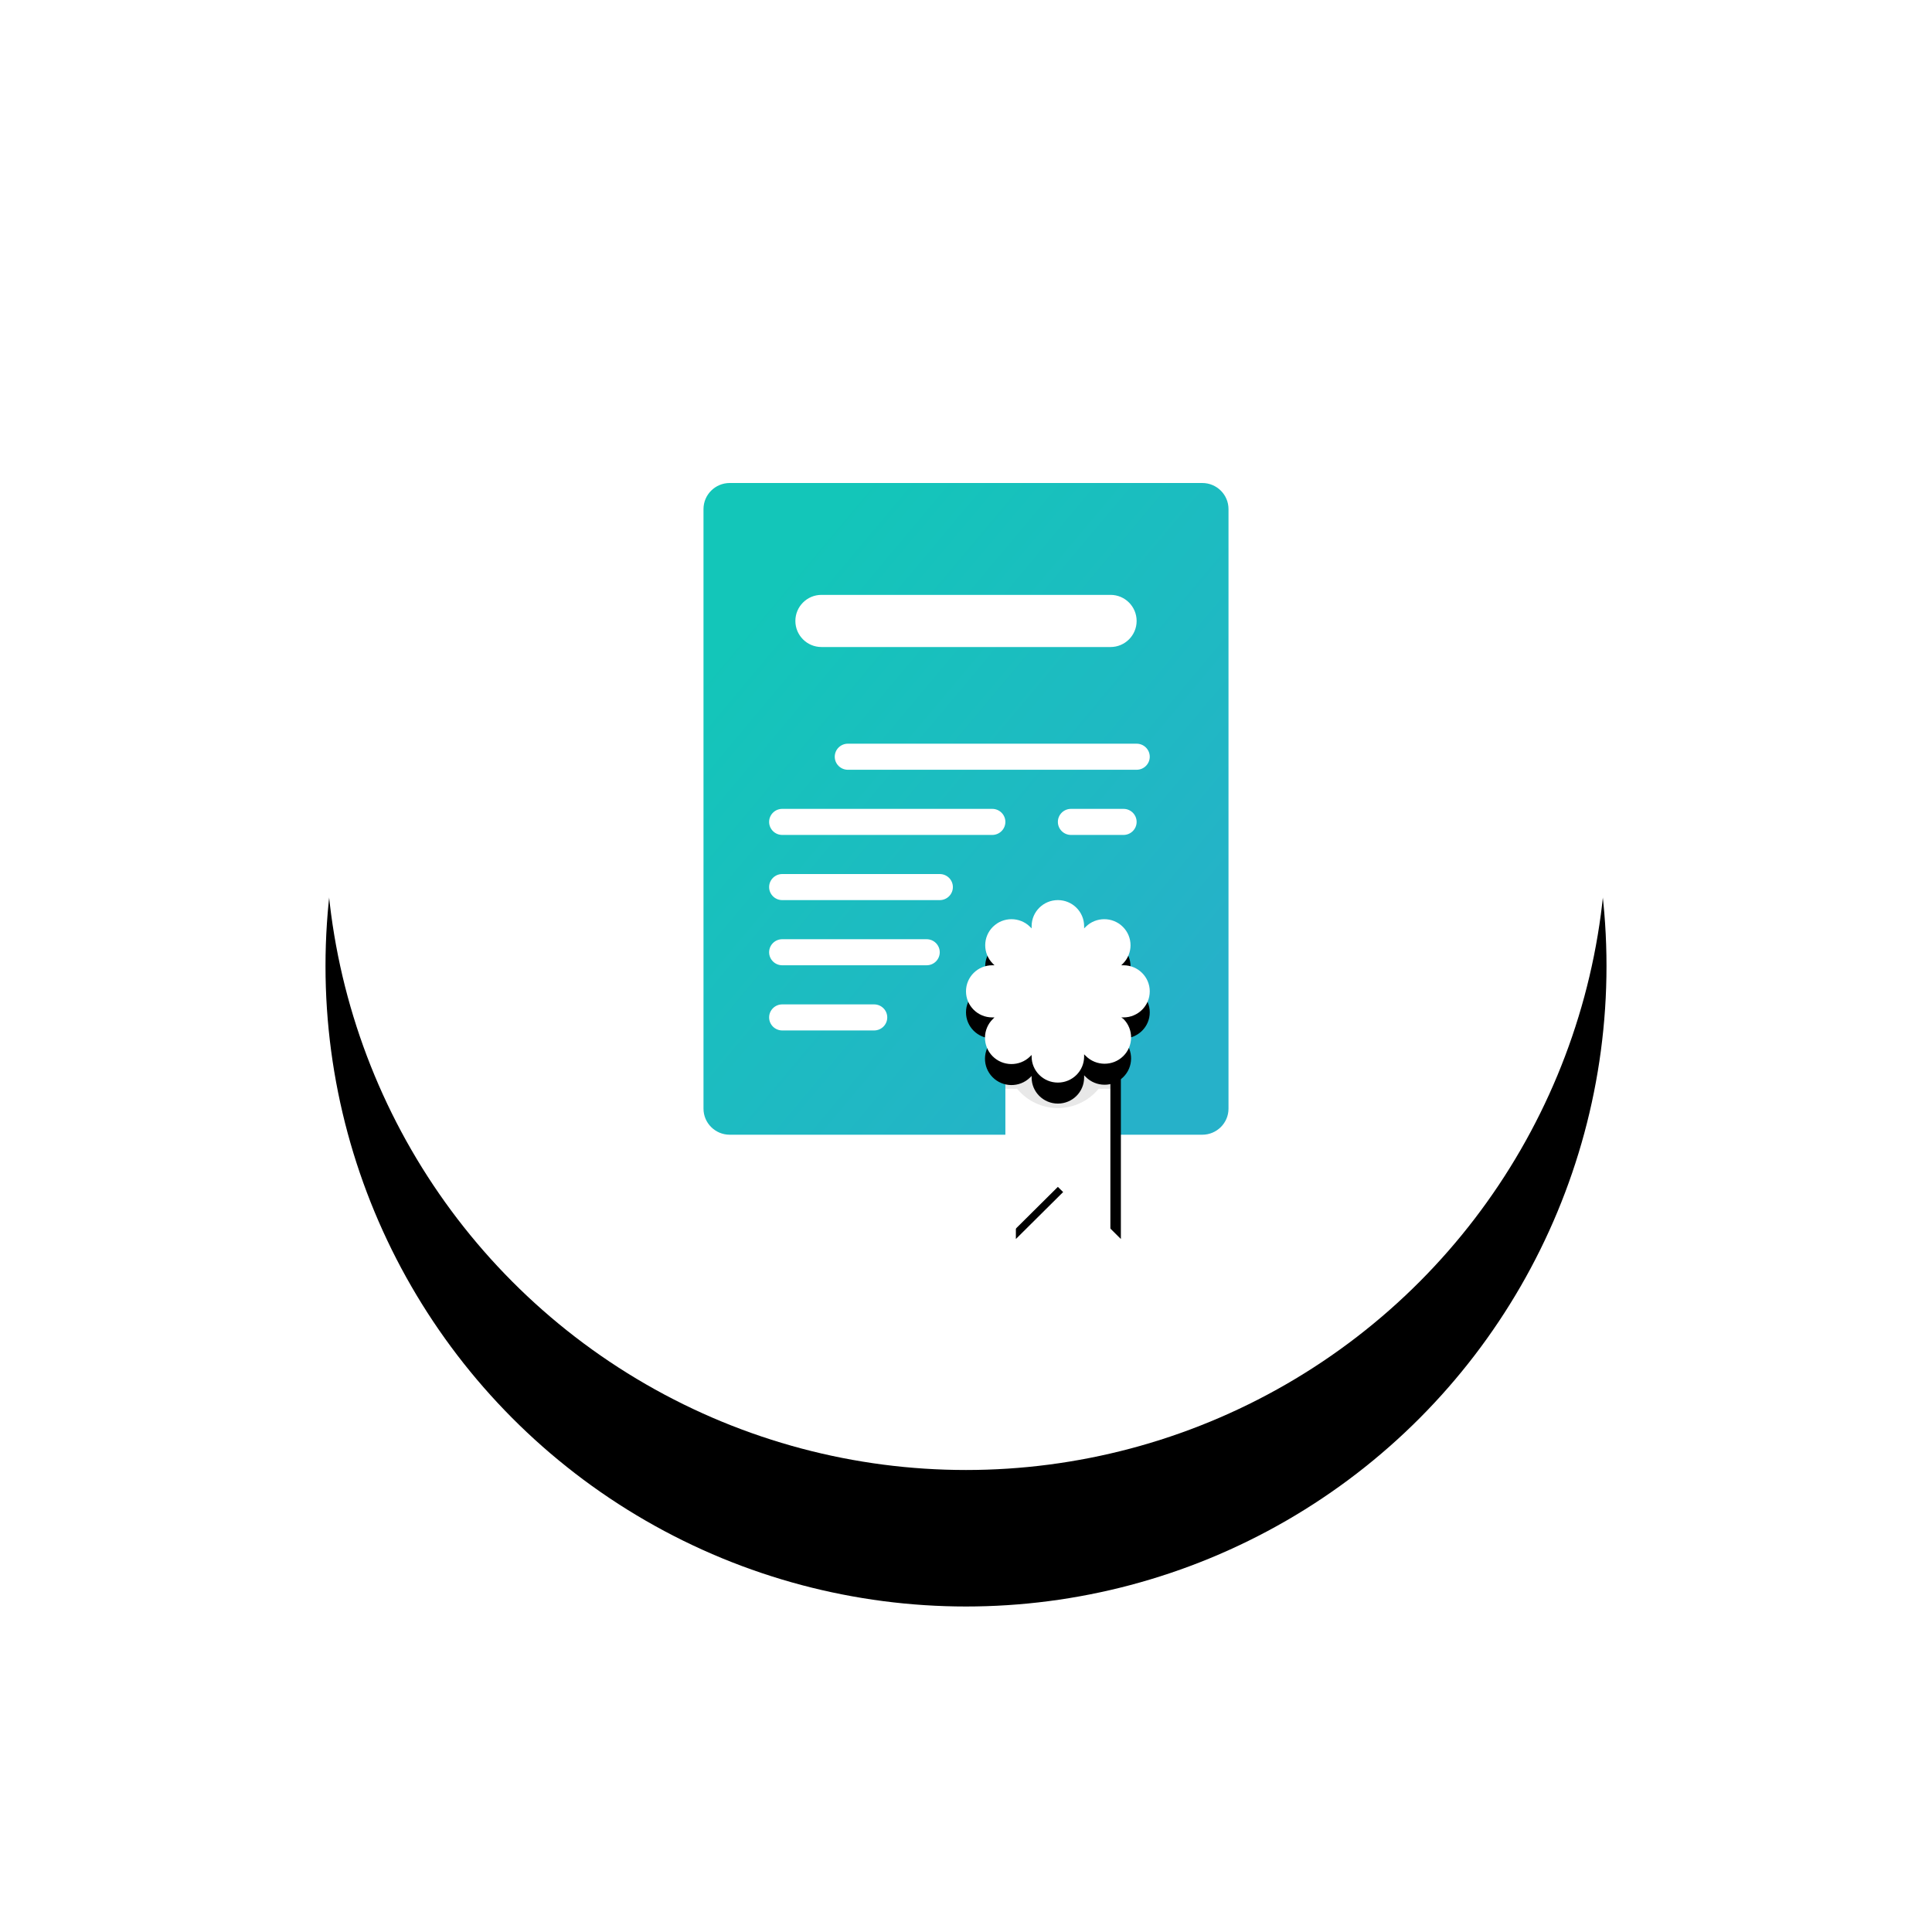 <?xml version="1.0" encoding="UTF-8"?>
<svg width="184px" height="184px" viewBox="0 0 184 184" version="1.1" xmlns="http://www.w3.org/2000/svg" xmlns:xlink="http://www.w3.org/1999/xlink">
    <!-- Generator: Sketch 52.6 (67491) - http://www.bohemiancoding.com/sketch -->
    <desc>Created with Sketch.</desc>
    <defs>
        <circle id="path-1" cx="61" cy="61" r="61"></circle>
        <filter x="-44.7%" y="-34.0%" width="189.3%" height="189.3%" filterUnits="objectBoundingBox" id="filter-2">
            <feOffset dx="0" dy="13" in="SourceAlpha" result="shadowOffsetOuter1"></feOffset>
            <feGaussianBlur stdDeviation="16" in="shadowOffsetOuter1" result="shadowBlurOuter1"></feGaussianBlur>
            <feColorMatrix values="0 0 0 0 0   0 0 0 0 0   0 0 0 0 0  0 0 0 0.07 0" type="matrix" in="shadowBlurOuter1"></feColorMatrix>
        </filter>
        <linearGradient x1="10.991%" y1="17.773%" x2="82.008%" y2="90.98%" id="linearGradient-3">
            <stop stop-color="#13C6B9" offset="0%"></stop>
            <stop stop-color="#26B1C9" offset="100%"></stop>
        </linearGradient>
        <path d="M11.25,14.686 L11.25,14.897 C11.25,16.268 10.131,17.379 8.75,17.379 C7.369,17.379 6.25,16.268 6.25,14.897 L6.25,14.686 L6.1,14.835 C5.483,15.44 4.593,15.685 3.75,15.48 L3.75,32.276 L8.75,27.31 L13.75,32.276 L13.75,15.48 C12.917,15.7 12.03,15.48 11.4,14.897 L11.25,14.686 Z" id="path-4"></path>
        <filter x="-210.0%" y="-135.6%" width="540.0%" height="349.3%" filterUnits="objectBoundingBox" id="filter-5">
            <feOffset dx="0" dy="2" in="SourceAlpha" result="shadowOffsetOuter1"></feOffset>
            <feGaussianBlur stdDeviation="2.5" in="shadowOffsetOuter1" result="shadowBlurOuter1"></feGaussianBlur>
            <feColorMatrix values="0 0 0 0 0   0 0 0 0 0   0 0 0 0 0  0 0 0 0.07 0" type="matrix" in="shadowBlurOuter1" result="shadowMatrixOuter1"></feColorMatrix>
            <feOffset dx="1" dy="-2" in="SourceAlpha" result="shadowOffsetOuter2"></feOffset>
            <feGaussianBlur stdDeviation="7" in="shadowOffsetOuter2" result="shadowBlurOuter2"></feGaussianBlur>
            <feColorMatrix values="0 0 0 0 0   0 0 0 0 0   0 0 0 0 0  0 0 0 0.105 0" type="matrix" in="shadowBlurOuter2" result="shadowMatrixOuter2"></feColorMatrix>
            <feMerge>
                <feMergeNode in="shadowMatrixOuter1"></feMergeNode>
                <feMergeNode in="shadowMatrixOuter2"></feMergeNode>
            </feMerge>
        </filter>
        <path d="M17.5,8.69 C17.5,7.319 16.381,6.207 15,6.207 L14.788,6.207 L14.938,6.058 C15.914,5.088 15.914,3.515 14.938,2.545 C13.961,1.575 12.377,1.575 11.4,2.545 L11.25,2.694 L11.25,2.483 C11.25,1.112 10.131,0 8.75,0 C7.369,0 6.25,1.112 6.25,2.483 L6.25,2.694 L6.1,2.545 C5.123,1.575 3.539,1.575 2.562,2.545 C1.586,3.515 1.586,5.088 2.562,6.058 L2.712,6.207 L2.5,6.207 C1.119,6.207 0,7.319 0,8.69 C0,10.061 1.119,11.172 2.5,11.172 L2.712,11.172 L2.562,11.322 C1.569,12.291 1.555,13.878 2.531,14.866 C3.508,15.853 5.106,15.866 6.1,14.897 L6.25,14.747 L6.25,14.897 C6.25,16.268 7.369,17.379 8.75,17.379 C10.131,17.379 11.25,16.268 11.25,14.897 L11.25,14.686 L11.4,14.835 C12.377,15.822 13.975,15.835 14.969,14.866 C15.963,13.895 15.977,12.309 15,11.322 L14.788,11.172 L15,11.172 C16.381,11.172 17.5,10.061 17.5,8.69 Z" id="path-6"></path>
        <filter x="-48.6%" y="-37.4%" width="197.1%" height="197.8%" filterUnits="objectBoundingBox" id="filter-7">
            <feOffset dx="0" dy="2" in="SourceAlpha" result="shadowOffsetOuter1"></feOffset>
            <feGaussianBlur stdDeviation="2.5" in="shadowOffsetOuter1" result="shadowBlurOuter1"></feGaussianBlur>
            <feColorMatrix values="0 0 0 0 0   0 0 0 0 0   0 0 0 0 0  0 0 0 0.07 0" type="matrix" in="shadowBlurOuter1"></feColorMatrix>
        </filter>
    </defs>
    <g id="Page-1" stroke="none" stroke-width="1" fill="none" fill-rule="evenodd">
        <g id="Terms-contract" transform="translate(31, 18)">
            <g id="Oval" fill-rule="nonzero">
                <use fill="black" fill-opacity="1" filter="url(#filter-2)" xlink:href="#path-1"></use>
                <use fill="#FFFFFF" xlink:href="#path-1"></use>
            </g>
            <g id="contract" transform="translate(36, 28)">
                <path d="M38.75,62.069 L47.5,62.069 C48.881,62.069 50,60.957 50,59.586 L50,2.483 C50,1.112 48.881,0 47.5,0 L2.5,0 C1.119,0 0,1.112 0,2.483 L0,59.586 C0,60.957 1.119,62.069 2.5,62.069 L28.75,62.069" id="Path" fill="url(#linearGradient-3)" fill-rule="nonzero"></path>
                <path d="M11.233,10.655 L38.767,10.655 C40.138,10.655 41.25,11.767 41.25,13.138 L41.25,13.138 C41.25,14.509 40.138,15.621 38.767,15.621 L11.233,15.621 C9.862,15.621 8.75,14.509 8.75,13.138 L8.75,13.138 C8.75,11.767 9.862,10.655 11.233,10.655 Z" id="Path" fill="#FFFFFF"></path>
                <g id="Group" transform="translate(6.25, 24.828)" fill="#FFFFFF">
                    <path d="M35,2.483 L7.5,2.483 C6.81,2.483 6.25,1.927 6.25,1.241 C6.25,0.556 6.81,0 7.5,0 L35,0 C35.69,0 36.25,0.556 36.25,1.241 C36.25,1.927 35.69,2.483 35,2.483 Z" id="Path"></path>
                    <path d="M21.25,8.69 L1.25,8.69 C0.56,8.69 0,8.134 0,7.448 C0,6.763 0.56,6.207 1.25,6.207 L21.25,6.207 C21.94,6.207 22.5,6.763 22.5,7.448 C22.5,8.134 21.94,8.69 21.25,8.69 Z" id="Path"></path>
                    <path d="M33.75,8.69 L28.75,8.69 C28.06,8.69 27.5,8.134 27.5,7.448 C27.5,6.763 28.06,6.207 28.75,6.207 L33.75,6.207 C34.44,6.207 35,6.763 35,7.448 C35,8.134 34.44,8.69 33.75,8.69 Z" id="Path"></path>
                    <path d="M16.25,14.897 L1.25,14.897 C0.56,14.897 0,14.341 0,13.655 C0,12.97 0.56,12.414 1.25,12.414 L16.25,12.414 C16.94,12.414 17.5,12.97 17.5,13.655 C17.5,14.341 16.94,14.897 16.25,14.897 Z" id="Path"></path>
                    <path d="M15,21.103 L1.25,21.103 C0.56,21.103 0,20.548 0,19.862 C0,19.177 0.56,18.621 1.25,18.621 L15,18.621 C15.69,18.621 16.25,19.177 16.25,19.862 C16.25,20.548 15.69,21.103 15,21.103 Z" id="Path"></path>
                    <path d="M10,27.31 L1.25,27.31 C0.56,27.31 0,26.755 0,26.069 C0,25.383 0.56,24.828 1.25,24.828 L10,24.828 C10.69,24.828 11.25,25.383 11.25,26.069 C11.25,26.755 10.69,27.31 10,27.31 Z" id="Path"></path>
                </g>
                <g id="Group-28" transform="translate(25, 39.724)">
                    <g id="Path" fill-rule="nonzero">
                        <use fill="black" fill-opacity="1" filter="url(#filter-5)" xlink:href="#path-4"></use>
                        <use fill="#FFFFFF" xlink:href="#path-4"></use>
                    </g>
                    <path d="M13.75,15.48 C12.917,15.7 12.03,15.48 11.4,14.897 L11.25,14.686 L11.25,14.897 C11.25,16.268 10.131,17.379 8.75,17.379 C7.369,17.379 6.25,16.268 6.25,14.897 L6.25,14.686 L6.1,14.835 C5.483,15.44 4.593,15.685 3.75,15.48 L3.75,17.963 C3.942,17.975 4.133,17.975 4.325,17.963 C4.504,17.976 4.684,17.976 4.863,17.963 C5.812,19.128 7.241,19.806 8.75,19.806 C10.259,19.806 11.688,19.128 12.637,17.963 C12.816,17.976 12.996,17.976 13.175,17.963 C13.367,17.975 13.558,17.975 13.75,17.963 L13.75,15.48 Z" id="Path" fill-opacity="0.093" fill="#000000"></path>
                    <g id="Path" fill-rule="nonzero">
                        <use fill="black" fill-opacity="1" filter="url(#filter-7)" xlink:href="#path-6"></use>
                        <use fill="#FFFFFF" xlink:href="#path-6"></use>
                    </g>
                </g>
            </g>
        </g>
    </g>
</svg>